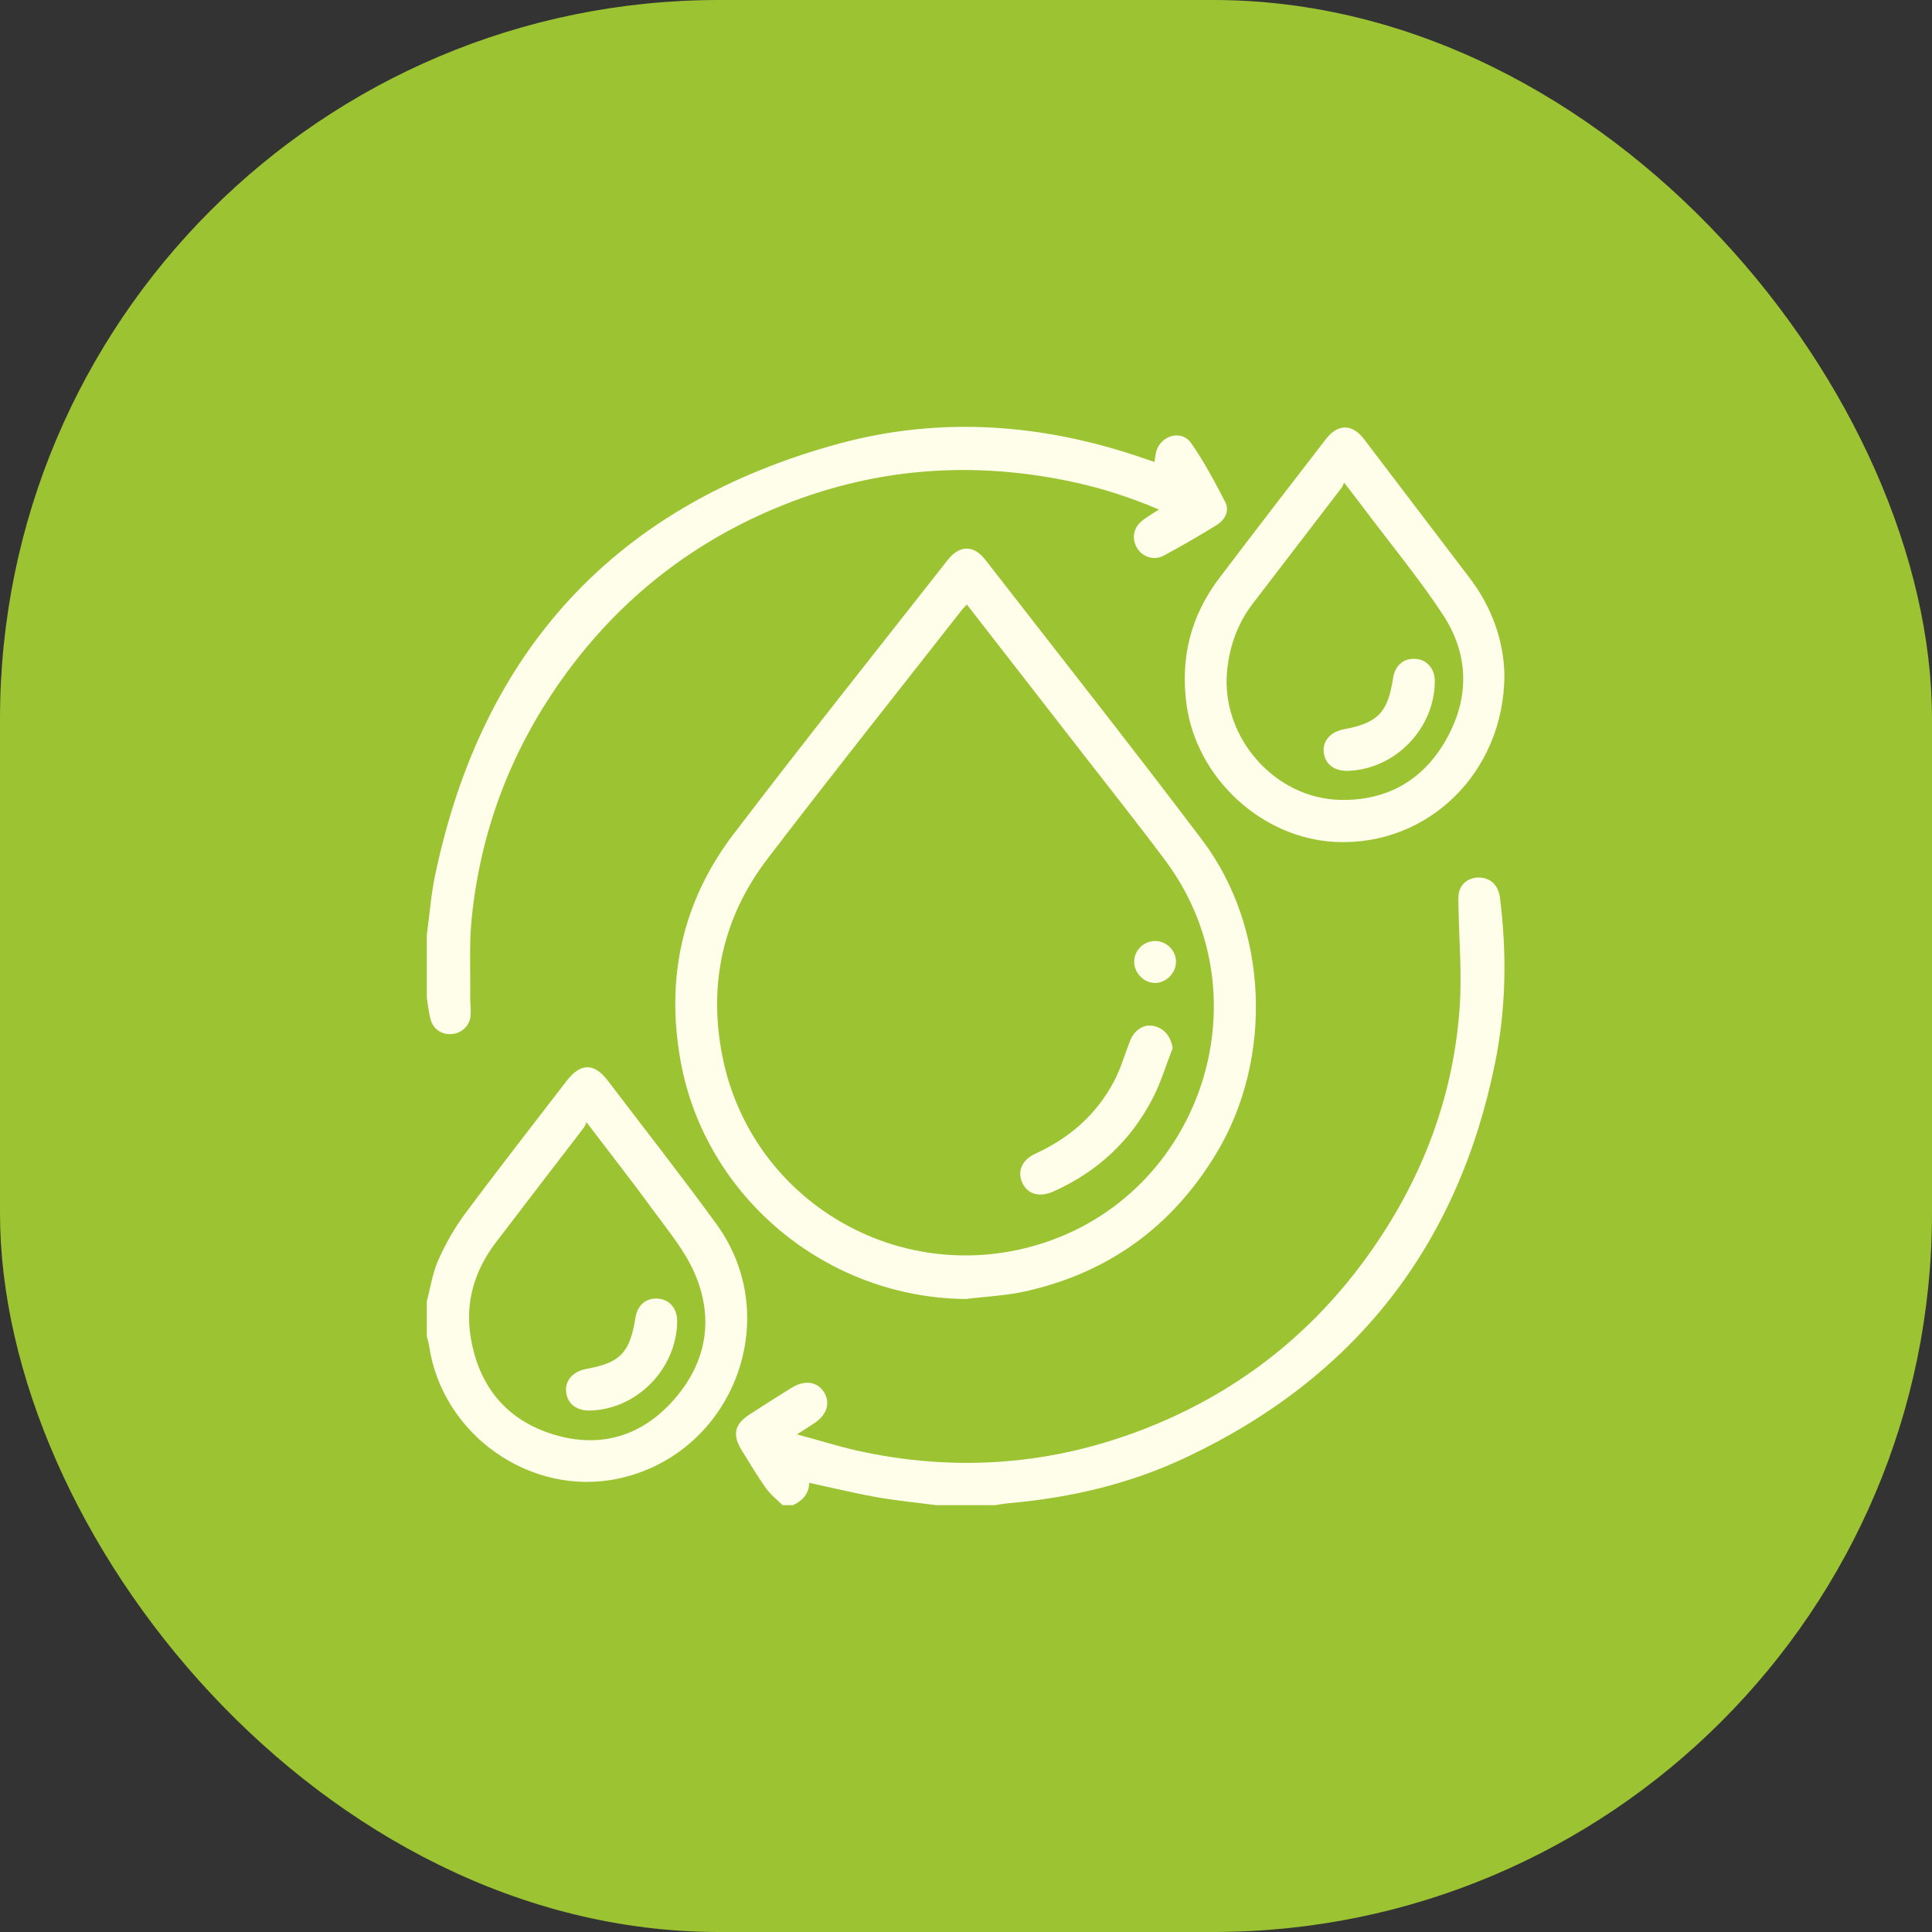 <svg width="86" height="86" viewBox="0 0 86 86" fill="none" xmlns="http://www.w3.org/2000/svg">
<rect x="0" y="0" width="86" height="86" fill="#333333" stroke="none"/>
<rect width="86" height="86" rx="32" fill="#9BC332"/>
<path d="M19 41.615C19.119 40.736 19.183 39.847 19.364 38.982C21.46 28.937 27.429 22.444 37.337 19.75C41.855 18.522 46.4 18.852 50.84 20.378C51.015 20.438 51.191 20.495 51.389 20.562C51.42 20.38 51.432 20.226 51.473 20.082C51.678 19.375 52.601 19.119 53.016 19.715C53.592 20.542 54.072 21.441 54.535 22.338C54.75 22.755 54.519 23.15 54.144 23.381C53.375 23.855 52.591 24.309 51.795 24.736C51.361 24.968 50.852 24.789 50.612 24.389C50.366 23.976 50.449 23.489 50.842 23.176C51.056 23.006 51.298 22.871 51.586 22.682C50.207 22.09 48.849 21.671 47.447 21.388C42.843 20.46 38.371 20.909 34.081 22.811C30.224 24.519 27.109 27.151 24.73 30.642C22.624 33.733 21.379 37.146 20.999 40.858C20.879 42.032 20.946 43.225 20.932 44.41C20.929 44.675 20.971 44.942 20.949 45.205C20.91 45.655 20.56 45.986 20.127 46.028C19.682 46.072 19.296 45.832 19.168 45.383C19.081 45.071 19.054 44.743 19 44.424C19 43.487 19 42.551 19 41.614V41.615Z" fill="#FFFEEB"/>
<path d="M34.834 67C34.586 66.752 34.299 66.532 34.098 66.25C33.711 65.704 33.368 65.125 33.015 64.555C32.593 63.872 32.692 63.401 33.352 62.971C33.98 62.563 34.611 62.161 35.248 61.768C35.827 61.411 36.394 61.502 36.686 61.981C36.971 62.448 36.812 62.97 36.266 63.34C36.05 63.485 35.828 63.621 35.473 63.849C36.562 64.14 37.507 64.443 38.475 64.642C42.94 65.564 47.284 65.146 51.492 63.384C55.611 61.66 58.892 58.907 61.363 55.205C63.462 52.061 64.719 48.594 64.977 44.814C65.077 43.344 64.947 41.858 64.924 40.379C64.921 40.147 64.896 39.903 64.954 39.684C65.066 39.257 65.477 39.02 65.936 39.067C66.397 39.114 66.706 39.442 66.773 39.986C67.075 42.435 67.045 44.875 66.555 47.298C64.906 55.462 60.31 61.335 52.778 64.882C50.303 66.049 47.665 66.671 44.94 66.909C44.724 66.927 44.511 66.969 44.296 67H41.673C40.795 66.885 39.913 66.802 39.044 66.647C38.039 66.469 37.046 66.226 36.021 66.005C36.01 66.499 35.724 66.8 35.303 66.999H34.835L34.834 67Z" fill="#FFFEEB"/>
<path d="M19 57.914C19.164 57.302 19.257 56.658 19.513 56.086C19.834 55.367 20.229 54.663 20.699 54.031C22.178 52.04 23.707 50.086 25.219 48.119C25.844 47.306 26.446 47.302 27.061 48.11C28.675 50.235 30.324 52.334 31.893 54.491C34.949 58.694 32.615 64.717 27.538 65.814C23.643 66.655 19.682 63.88 19.101 59.906C19.081 59.771 19.035 59.64 19.001 59.507C19.001 58.977 19.001 58.446 19.001 57.915L19 57.914ZM26.106 49.951C26.056 50.061 26.04 50.128 26.002 50.177C24.693 51.888 23.377 53.592 22.072 55.306C21.112 56.57 20.689 57.993 20.959 59.569C21.329 61.73 22.56 63.226 24.658 63.859C26.751 64.492 28.602 63.915 30.03 62.269C31.463 60.617 31.785 58.675 30.921 56.678C30.491 55.681 29.758 54.806 29.108 53.915C28.155 52.607 27.154 51.333 26.104 49.951H26.106Z" fill="#FFFEEB"/>
<path d="M42.999 57.822C36.821 57.779 31.414 53.319 30.301 47.261C29.62 43.556 30.368 40.131 32.648 37.135C35.776 33.026 38.998 28.99 42.185 24.926C42.709 24.257 43.341 24.25 43.856 24.913C47.082 29.065 50.339 33.193 53.51 37.387C56.478 41.312 56.687 47.124 54.143 51.342C52.178 54.601 49.344 56.657 45.638 57.484C44.776 57.676 43.88 57.712 43 57.822H42.999ZM43.04 26.91C42.952 27.005 42.873 27.077 42.808 27.161C39.922 30.847 37.005 34.51 34.163 38.229C32.17 40.836 31.519 43.823 32.159 47.032C33.406 53.274 39.657 57.132 45.814 55.515C53.333 53.542 56.51 44.501 51.857 38.283C50.595 36.596 49.283 34.948 47.992 33.283C46.347 31.163 44.699 29.046 43.039 26.91H43.04Z" fill="#FFFEEB"/>
<path d="M66.967 30.058C66.948 34.4 63.552 37.668 59.457 37.478C56.159 37.326 53.252 34.625 52.814 31.345C52.537 29.275 53.008 27.408 54.263 25.749C55.836 23.671 57.428 21.608 59.02 19.545C59.551 18.856 60.193 18.86 60.717 19.547C62.288 21.607 63.853 23.672 65.423 25.733C66.441 27.069 66.943 28.58 66.967 30.058ZM59.833 21.482C59.781 21.588 59.764 21.653 59.726 21.702C58.409 23.423 57.087 25.139 55.771 26.861C55.092 27.751 54.727 28.757 54.622 29.874C54.345 32.796 56.723 35.539 59.65 35.605C61.753 35.652 63.365 34.72 64.386 32.9C65.423 31.05 65.389 29.125 64.227 27.359C63.176 25.76 61.948 24.277 60.797 22.745C60.5 22.35 60.198 21.96 59.833 21.482Z" fill="#FFFEEB"/>
<path d="M26.282 62.788C25.662 62.808 25.247 62.482 25.198 61.94C25.153 61.445 25.515 61.041 26.096 60.936C27.604 60.666 28.04 60.214 28.283 58.669C28.374 58.088 28.762 57.761 29.303 57.806C29.807 57.849 30.146 58.252 30.143 58.803C30.132 60.909 28.373 62.723 26.282 62.788Z" fill="#FFFEEB"/>
<path d="M52.202 46.649C51.908 47.398 51.678 48.181 51.31 48.892C50.334 50.782 48.848 52.159 46.901 53.033C46.298 53.304 45.775 53.177 45.525 52.691C45.265 52.186 45.463 51.64 46.081 51.358C47.606 50.66 48.81 49.614 49.591 48.129C49.886 47.569 50.064 46.949 50.294 46.355C50.53 45.746 51.062 45.495 51.59 45.748C51.933 45.912 52.122 46.225 52.202 46.648V46.649Z" fill="#FFFEEB"/>
<path d="M52.348 42.802C52.355 43.294 51.932 43.738 51.44 43.755C50.937 43.771 50.478 43.315 50.486 42.803C50.493 42.295 50.908 41.887 51.417 41.888C51.923 41.888 52.341 42.297 52.349 42.803L52.348 42.802Z" fill="#FFFEEB"/>
<path d="M60.01 34.312C59.391 34.334 58.973 34.011 58.922 33.47C58.875 32.977 59.236 32.571 59.817 32.463C61.331 32.182 61.779 31.717 62.008 30.196C62.095 29.617 62.484 29.285 63.025 29.329C63.525 29.37 63.872 29.778 63.869 30.325C63.858 32.433 62.111 34.238 60.01 34.313V34.312Z" fill="#FFFEEB"/>
</svg>

